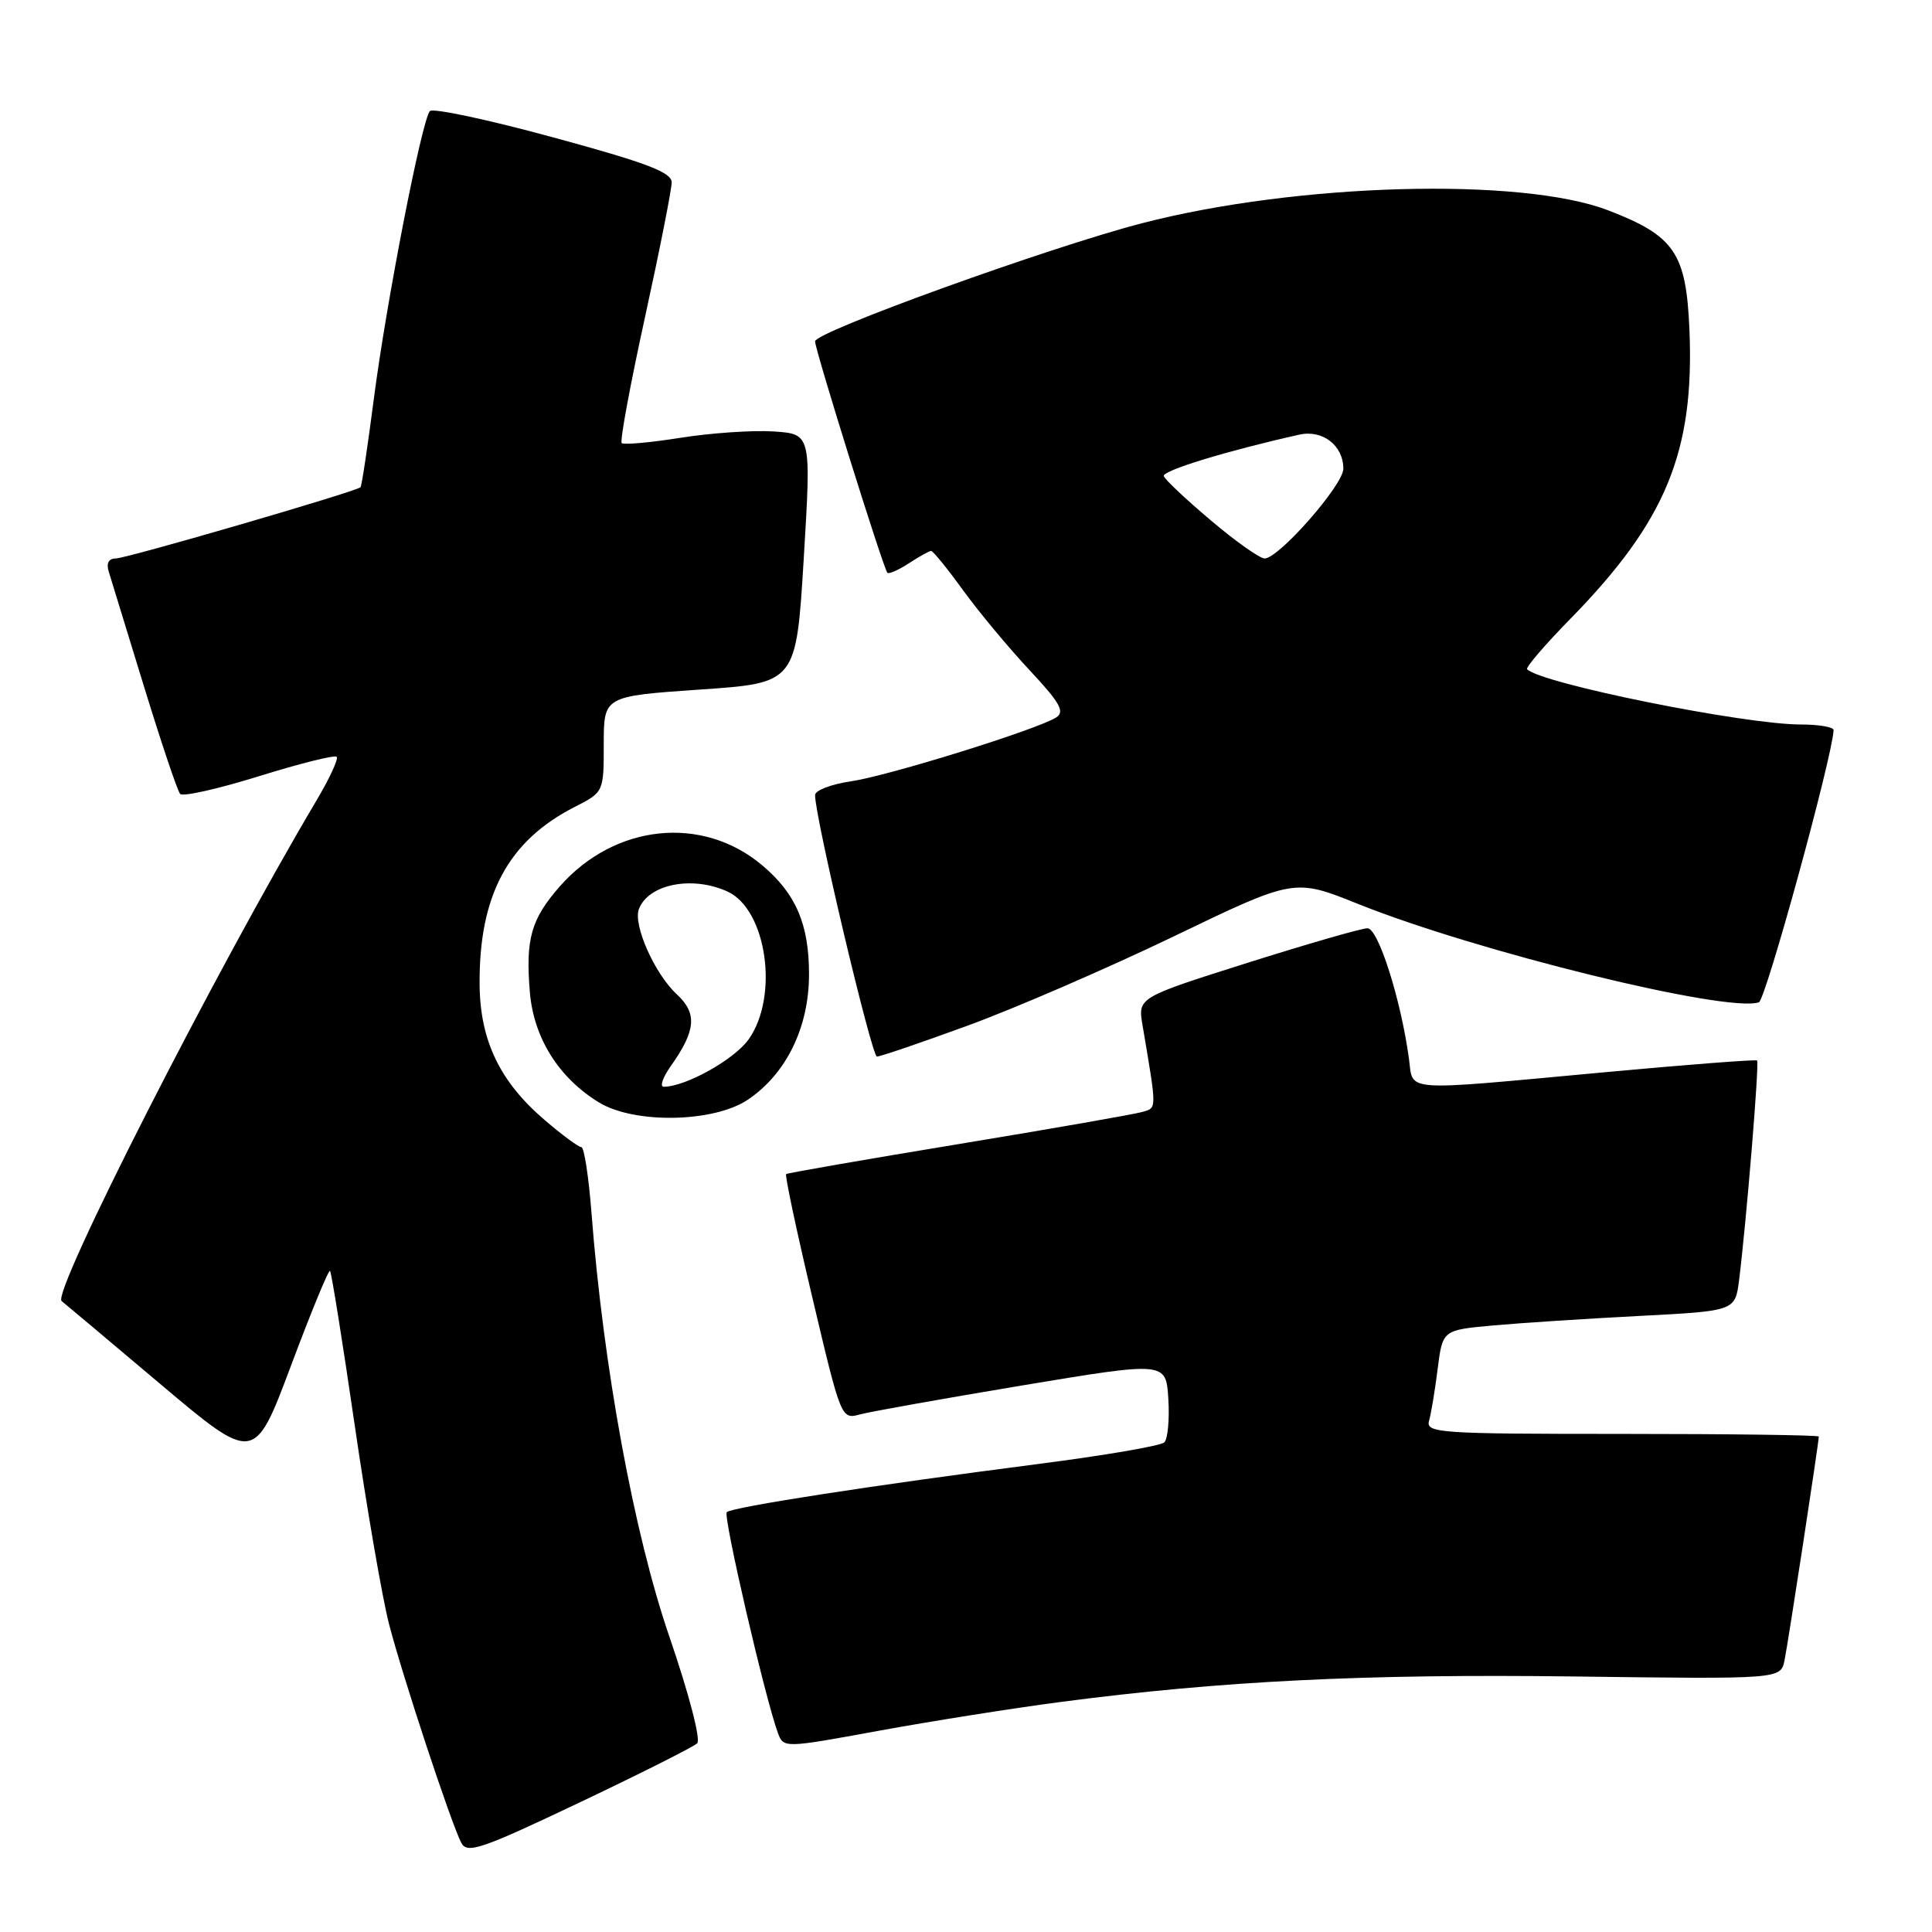 <?xml version="1.0" encoding="UTF-8" standalone="no"?>
<!DOCTYPE svg PUBLIC "-//W3C//DTD SVG 1.1//EN" "http://www.w3.org/Graphics/SVG/1.1/DTD/svg11.dtd" >
<svg xmlns="http://www.w3.org/2000/svg" xmlns:xlink="http://www.w3.org/1999/xlink" version="1.1" viewBox="0 0 256 256">
 <g >
 <path fill="currentColor"
d=" M 92.38 231.00 C 92.88 230.51 91.28 224.40 88.68 216.82 C 83.99 203.15 79.94 181.09 78.37 160.65 C 78.00 155.89 77.40 152.00 77.03 152.00 C 76.66 152.00 74.46 150.38 72.15 148.39 C 66.24 143.34 63.62 137.88 63.55 130.50 C 63.45 118.67 67.31 111.44 76.12 106.94 C 80.00 104.96 80.00 104.96 80.00 98.60 C 80.00 92.25 80.00 92.25 92.75 91.37 C 105.50 90.50 105.50 90.50 106.50 74.00 C 107.50 57.50 107.50 57.50 102.50 57.17 C 99.75 56.99 94.20 57.37 90.17 58.01 C 86.14 58.65 82.63 58.96 82.38 58.71 C 82.12 58.46 83.51 50.96 85.46 42.05 C 87.41 33.15 89.00 25.10 89.00 24.17 C 89.00 22.83 85.71 21.58 73.33 18.21 C 64.71 15.86 57.34 14.29 56.96 14.72 C 55.89 15.91 51.18 40.11 49.53 52.89 C 48.72 59.15 47.93 64.40 47.77 64.56 C 47.19 65.14 16.76 74.00 15.34 74.00 C 14.40 74.00 14.06 74.63 14.41 75.75 C 14.70 76.71 16.81 83.58 19.09 91.00 C 21.37 98.42 23.52 104.82 23.87 105.20 C 24.22 105.59 28.92 104.53 34.32 102.85 C 39.72 101.17 44.35 100.01 44.61 100.28 C 44.88 100.54 43.66 103.17 41.90 106.13 C 28.56 128.61 6.77 171.42 8.17 172.40 C 8.35 172.53 14.17 177.42 21.10 183.27 C 33.70 193.90 33.70 193.90 38.55 180.98 C 41.21 173.87 43.54 168.21 43.73 168.40 C 43.92 168.58 45.39 177.79 47.00 188.84 C 48.61 199.90 50.66 211.76 51.55 215.20 C 53.36 222.19 59.77 241.58 61.12 244.18 C 61.90 245.67 63.73 245.05 76.75 238.86 C 84.86 235.01 91.89 231.47 92.38 231.00 Z  M 140.54 225.52 C 161.77 222.73 180.81 221.79 208.43 222.14 C 235.95 222.50 235.95 222.50 236.46 220.00 C 236.94 217.66 241.00 191.13 241.00 190.35 C 241.00 190.16 229.27 190.00 214.93 190.00 C 190.58 190.00 188.90 189.88 189.36 188.25 C 189.63 187.29 190.15 184.19 190.50 181.37 C 191.15 176.24 191.15 176.24 197.83 175.63 C 201.50 175.30 210.22 174.73 217.21 174.37 C 229.92 173.71 229.92 173.71 230.44 169.61 C 231.41 161.82 233.14 140.80 232.82 140.52 C 232.64 140.37 223.50 141.07 212.50 142.09 C 185.30 144.60 187.31 144.74 186.69 140.25 C 185.61 132.38 182.62 123.00 181.20 123.00 C 180.41 123.00 173.25 125.07 165.27 127.59 C 150.77 132.18 150.77 132.18 151.39 135.84 C 153.31 147.21 153.31 146.77 151.36 147.34 C 150.34 147.64 139.38 149.56 127.00 151.60 C 114.62 153.64 104.35 155.43 104.17 155.57 C 103.98 155.72 105.55 163.10 107.65 171.97 C 111.45 188.06 111.47 188.10 113.98 187.41 C 115.37 187.04 125.05 185.31 135.50 183.57 C 154.50 180.41 154.50 180.41 154.81 185.35 C 154.98 188.06 154.74 190.66 154.28 191.12 C 153.82 191.58 146.26 192.87 137.47 194.00 C 115.92 196.77 96.97 199.70 96.30 200.37 C 95.79 200.88 101.35 224.90 103.06 229.58 C 103.82 231.65 103.82 231.65 116.47 229.33 C 123.43 228.06 134.26 226.34 140.54 225.52 Z  M 99.10 145.71 C 104.19 142.29 107.20 136.11 107.20 129.10 C 107.20 122.46 105.46 118.41 100.99 114.65 C 93.04 107.96 81.44 109.18 74.16 117.47 C 70.37 121.79 69.62 124.44 70.21 131.47 C 70.71 137.52 74.04 142.83 79.37 146.08 C 84.07 148.95 94.59 148.75 99.10 145.71 Z  M 128.25 135.89 C 134.44 133.63 146.70 128.32 155.50 124.09 C 171.50 116.38 171.50 116.38 179.96 119.78 C 195.78 126.12 228.82 134.23 233.06 132.81 C 233.96 132.51 242.78 100.38 242.96 96.75 C 242.98 96.34 241.03 96.00 238.63 96.00 C 231.12 96.00 204.24 90.58 202.35 88.68 C 202.12 88.46 204.70 85.45 208.08 82.00 C 220.76 69.04 224.53 59.87 223.86 43.71 C 223.43 33.52 221.90 31.26 213.09 27.87 C 201.55 23.44 171.84 24.26 151.32 29.58 C 139.01 32.77 108.00 43.97 108.00 45.23 C 108.00 46.37 117.04 75.30 117.58 75.89 C 117.78 76.10 119.06 75.53 120.43 74.64 C 121.81 73.74 123.13 73.00 123.38 73.00 C 123.63 73.00 125.55 75.36 127.64 78.25 C 129.74 81.14 133.70 85.89 136.43 88.81 C 140.45 93.11 141.13 94.31 139.96 95.06 C 137.49 96.65 117.77 102.79 112.75 103.53 C 110.14 103.91 108.00 104.73 108.00 105.35 C 108.00 108.33 115.50 140.00 116.20 140.00 C 116.65 140.00 122.07 138.15 128.25 135.89 Z  M 88.89 141.25 C 92.22 136.54 92.41 134.28 89.68 131.75 C 86.74 129.03 83.86 122.54 84.66 120.45 C 85.92 117.15 91.72 116.00 96.39 118.13 C 101.60 120.51 103.25 132.03 99.19 137.73 C 97.29 140.40 90.84 144.00 87.95 144.00 C 87.39 144.00 87.82 142.76 88.89 141.25 Z  M 160.46 68.97 C 157.18 66.20 154.37 63.56 154.21 63.09 C 153.96 62.37 162.59 59.73 172.18 57.59 C 175.26 56.91 178.00 59.03 178.00 62.11 C 178.00 64.26 169.45 74.00 167.57 74.00 C 166.93 74.00 163.73 71.74 160.46 68.97 Z "/>
</g>
</svg>